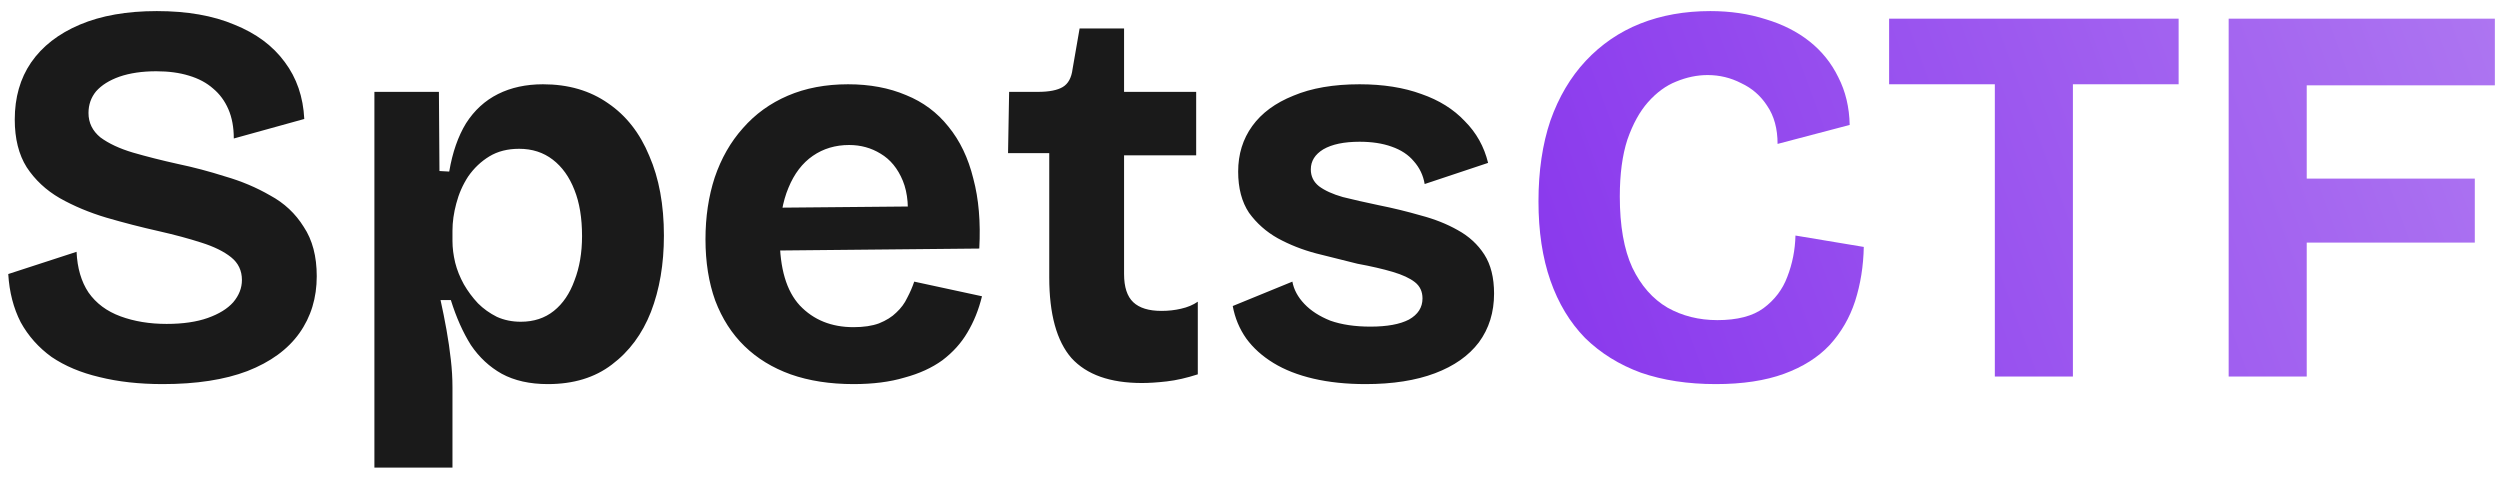 <svg width="166" height="32" viewBox="0 0 166 32" fill="none" xmlns="http://www.w3.org/2000/svg">
<style>
    .spets-text {
        fill: #1A1A1A;
    }
    @media (prefers-color-scheme: dark) {
        .spets-text {
            fill: #E6E3DF;
        }
    }
</style>
<path class="spets-text" d="M10.808 25.504C9.248 25.504 7.844 25.348 6.596 25.036C5.372 24.748 4.316 24.304 3.428 23.704C2.564 23.08 1.88 22.312 1.376 21.4C0.896 20.464 0.62 19.396 0.548 18.196L5.084 16.72C5.132 17.8 5.396 18.7 5.876 19.42C6.38 20.14 7.088 20.668 8 21.004C8.912 21.34 9.932 21.508 11.06 21.508C12.14 21.508 13.052 21.376 13.796 21.112C14.54 20.848 15.104 20.5 15.488 20.068C15.872 19.612 16.064 19.12 16.064 18.592C16.064 17.968 15.824 17.464 15.344 17.08C14.864 16.696 14.204 16.372 13.364 16.108C12.548 15.844 11.612 15.592 10.556 15.352C9.38 15.088 8.216 14.788 7.064 14.452C5.936 14.116 4.904 13.684 3.968 13.156C3.056 12.628 2.324 11.944 1.772 11.104C1.244 10.264 0.98 9.208 0.98 7.936C0.98 6.472 1.34 5.212 2.06 4.156C2.804 3.076 3.884 2.236 5.3 1.636C6.716 1.036 8.42 0.736 10.412 0.736C12.428 0.736 14.144 1.036 15.56 1.636C17 2.212 18.116 3.04 18.908 4.12C19.7 5.176 20.132 6.436 20.204 7.9L15.524 9.196C15.524 8.452 15.404 7.804 15.164 7.252C14.924 6.7 14.588 6.244 14.156 5.884C13.724 5.5 13.184 5.212 12.536 5.02C11.912 4.828 11.192 4.732 10.376 4.732C9.44 4.732 8.624 4.852 7.928 5.092C7.256 5.332 6.74 5.656 6.38 6.064C6.044 6.472 5.876 6.952 5.876 7.504C5.876 8.152 6.14 8.692 6.668 9.124C7.22 9.532 7.94 9.868 8.828 10.132C9.74 10.396 10.736 10.648 11.816 10.888C12.848 11.104 13.892 11.38 14.948 11.716C16.028 12.028 17.024 12.448 17.936 12.976C18.872 13.48 19.616 14.176 20.168 15.064C20.744 15.928 21.032 17.02 21.032 18.34C21.032 19.78 20.648 21.04 19.88 22.12C19.112 23.2 17.96 24.04 16.424 24.64C14.912 25.216 13.04 25.504 10.808 25.504ZM24.86 31.048V15.712V6.1H29.144L29.18 11.356L29.828 11.392C30.044 10.12 30.416 9.052 30.944 8.188C31.496 7.324 32.204 6.676 33.068 6.244C33.932 5.812 34.928 5.596 36.056 5.596C37.736 5.596 39.176 6.016 40.376 6.856C41.576 7.672 42.488 8.836 43.112 10.348C43.76 11.836 44.084 13.6 44.084 15.64C44.084 17.536 43.796 19.228 43.22 20.716C42.644 22.18 41.78 23.344 40.628 24.208C39.5 25.072 38.084 25.504 36.38 25.504C35.18 25.504 34.16 25.276 33.32 24.82C32.504 24.364 31.82 23.728 31.268 22.912C30.74 22.072 30.296 21.076 29.936 19.924H29.252C29.396 20.572 29.528 21.232 29.648 21.904C29.768 22.576 29.864 23.236 29.936 23.884C30.008 24.508 30.044 25.12 30.044 25.72V31.048H24.86ZM34.58 21.364C35.444 21.364 36.176 21.124 36.776 20.644C37.376 20.164 37.832 19.492 38.144 18.628C38.48 17.764 38.648 16.78 38.648 15.676C38.648 14.476 38.48 13.456 38.144 12.616C37.808 11.752 37.328 11.08 36.704 10.6C36.08 10.12 35.336 9.88 34.472 9.88C33.704 9.88 33.044 10.048 32.492 10.384C31.94 10.72 31.472 11.164 31.088 11.716C30.728 12.268 30.464 12.868 30.296 13.516C30.128 14.14 30.044 14.74 30.044 15.316V16C30.044 16.456 30.104 16.936 30.224 17.44C30.344 17.92 30.536 18.4 30.8 18.88C31.064 19.336 31.376 19.756 31.736 20.14C32.096 20.5 32.516 20.8 32.996 21.04C33.476 21.256 34.004 21.364 34.58 21.364ZM56.672 25.504C55.112 25.504 53.72 25.288 52.496 24.856C51.296 24.424 50.276 23.8 49.436 22.984C48.596 22.168 47.948 21.16 47.492 19.96C47.06 18.76 46.844 17.404 46.844 15.892C46.844 14.404 47.048 13.036 47.456 11.788C47.888 10.516 48.512 9.424 49.328 8.512C50.144 7.576 51.14 6.856 52.316 6.352C53.492 5.848 54.824 5.596 56.312 5.596C57.752 5.596 59.036 5.836 60.164 6.316C61.292 6.772 62.228 7.468 62.972 8.404C63.74 9.34 64.292 10.492 64.628 11.86C64.988 13.204 65.12 14.752 65.024 16.504L50.192 16.648V13.804L62.036 13.696L60.2 15.136C60.368 13.864 60.284 12.82 59.948 12.004C59.612 11.188 59.12 10.588 58.472 10.204C57.848 9.82 57.152 9.628 56.384 9.628C55.472 9.628 54.668 9.868 53.972 10.348C53.276 10.828 52.736 11.536 52.352 12.472C51.968 13.384 51.776 14.488 51.776 15.784C51.776 17.824 52.22 19.324 53.108 20.284C54.02 21.244 55.208 21.724 56.672 21.724C57.344 21.724 57.908 21.64 58.364 21.472C58.844 21.28 59.228 21.04 59.516 20.752C59.828 20.464 60.068 20.14 60.236 19.78C60.428 19.42 60.584 19.06 60.704 18.7L65.204 19.672C64.988 20.56 64.664 21.364 64.232 22.084C63.824 22.78 63.272 23.392 62.576 23.92C61.88 24.424 61.04 24.808 60.056 25.072C59.096 25.36 57.968 25.504 56.672 25.504ZM75.826 25.432C73.714 25.432 72.154 24.88 71.146 23.776C70.162 22.648 69.67 20.86 69.67 18.412V10.168H66.934L67.006 6.1H68.914C69.658 6.1 70.21 5.992 70.57 5.776C70.93 5.56 71.146 5.164 71.218 4.588L71.686 1.888H74.638V6.1H79.426V10.312H74.638V18.196C74.638 19.06 74.842 19.684 75.25 20.068C75.658 20.452 76.282 20.644 77.122 20.644C77.578 20.644 78.01 20.596 78.418 20.5C78.85 20.404 79.222 20.248 79.534 20.032V24.856C78.79 25.096 78.106 25.252 77.482 25.324C76.858 25.396 76.306 25.432 75.826 25.432ZM90.674 25.504C89.402 25.504 88.25 25.384 87.218 25.144C86.186 24.904 85.298 24.556 84.554 24.1C83.81 23.644 83.21 23.104 82.754 22.48C82.298 21.832 81.998 21.112 81.854 20.32L85.814 18.7C85.91 19.228 86.174 19.72 86.606 20.176C87.038 20.632 87.614 21.004 88.334 21.292C89.078 21.556 89.966 21.688 90.998 21.688C92.102 21.688 92.954 21.532 93.554 21.22C94.154 20.884 94.454 20.416 94.454 19.816C94.454 19.36 94.286 19 93.95 18.736C93.614 18.472 93.122 18.244 92.474 18.052C91.826 17.86 91.046 17.68 90.134 17.512C89.246 17.296 88.334 17.068 87.398 16.828C86.486 16.588 85.634 16.252 84.842 15.82C84.074 15.388 83.438 14.824 82.934 14.128C82.454 13.408 82.214 12.496 82.214 11.392C82.214 10.24 82.526 9.232 83.15 8.368C83.774 7.504 84.686 6.832 85.886 6.352C87.086 5.848 88.55 5.596 90.278 5.596C91.838 5.596 93.206 5.812 94.382 6.244C95.558 6.652 96.518 7.252 97.262 8.044C98.03 8.812 98.546 9.736 98.81 10.816L94.598 12.22C94.502 11.644 94.262 11.14 93.878 10.708C93.518 10.276 93.026 9.952 92.402 9.736C91.802 9.52 91.094 9.412 90.278 9.412C89.246 9.412 88.442 9.58 87.866 9.916C87.314 10.252 87.038 10.696 87.038 11.248C87.038 11.704 87.218 12.076 87.578 12.364C87.962 12.652 88.49 12.892 89.162 13.084C89.834 13.252 90.626 13.432 91.538 13.624C92.498 13.816 93.434 14.044 94.346 14.308C95.258 14.548 96.074 14.872 96.794 15.28C97.538 15.688 98.126 16.228 98.558 16.9C98.99 17.572 99.206 18.436 99.206 19.492C99.206 20.74 98.87 21.82 98.198 22.732C97.526 23.62 96.554 24.304 95.282 24.784C94.01 25.264 92.474 25.504 90.674 25.504Z" />
<path d="M113.927 25.504C112.079 25.504 110.423 25.252 108.959 24.748C107.519 24.22 106.283 23.452 105.251 22.444C104.243 21.412 103.475 20.14 102.947 18.628C102.419 17.116 102.155 15.364 102.155 13.372C102.155 11.356 102.419 9.568 102.947 8.008C103.499 6.448 104.279 5.128 105.287 4.048C106.319 2.944 107.531 2.116 108.923 1.564C110.315 1.012 111.863 0.736 113.567 0.736C114.887 0.736 116.111 0.916 117.239 1.276C118.367 1.612 119.339 2.104 120.155 2.752C120.971 3.4 121.607 4.192 122.063 5.128C122.543 6.064 122.795 7.12 122.819 8.296L118.031 9.556C118.031 8.548 117.803 7.708 117.347 7.036C116.915 6.364 116.339 5.86 115.619 5.524C114.923 5.164 114.179 4.984 113.387 4.984C112.691 4.984 111.995 5.128 111.299 5.416C110.627 5.68 110.003 6.136 109.427 6.784C108.875 7.408 108.419 8.236 108.059 9.268C107.723 10.3 107.555 11.56 107.555 13.048C107.555 14.992 107.831 16.564 108.383 17.764C108.959 18.964 109.739 19.852 110.723 20.428C111.707 20.98 112.811 21.256 114.035 21.256C115.355 21.256 116.375 20.992 117.095 20.464C117.839 19.912 118.367 19.216 118.679 18.376C119.015 17.512 119.195 16.6 119.219 15.64L123.755 16.396C123.731 17.668 123.539 18.868 123.179 19.996C122.819 21.1 122.255 22.072 121.487 22.912C120.719 23.728 119.711 24.364 118.463 24.82C117.215 25.276 115.703 25.504 113.927 25.504ZM132.457 25V1.24H137.641V25H132.457ZM125.437 5.596V1.24H144.661V5.596H125.437ZM147.983 25V1.24H153.167V25H147.983ZM150.467 16.108V11.86H164.327V16.108H150.467ZM150.467 5.668V1.24H165.659V5.668H150.467Z" fill="url(#paint0_linear_27_7)"/>
<defs>
<linearGradient id="paint0_linear_27_7" x1="101.75" y1="23.879" x2="165.325" y2="0.423" gradientUnits="userSpaceOnUse">
<stop stop-color="#8937ED"/>
<stop offset="1" stop-color="#AD75F1"/>
</linearGradient>
</defs>
</svg>
